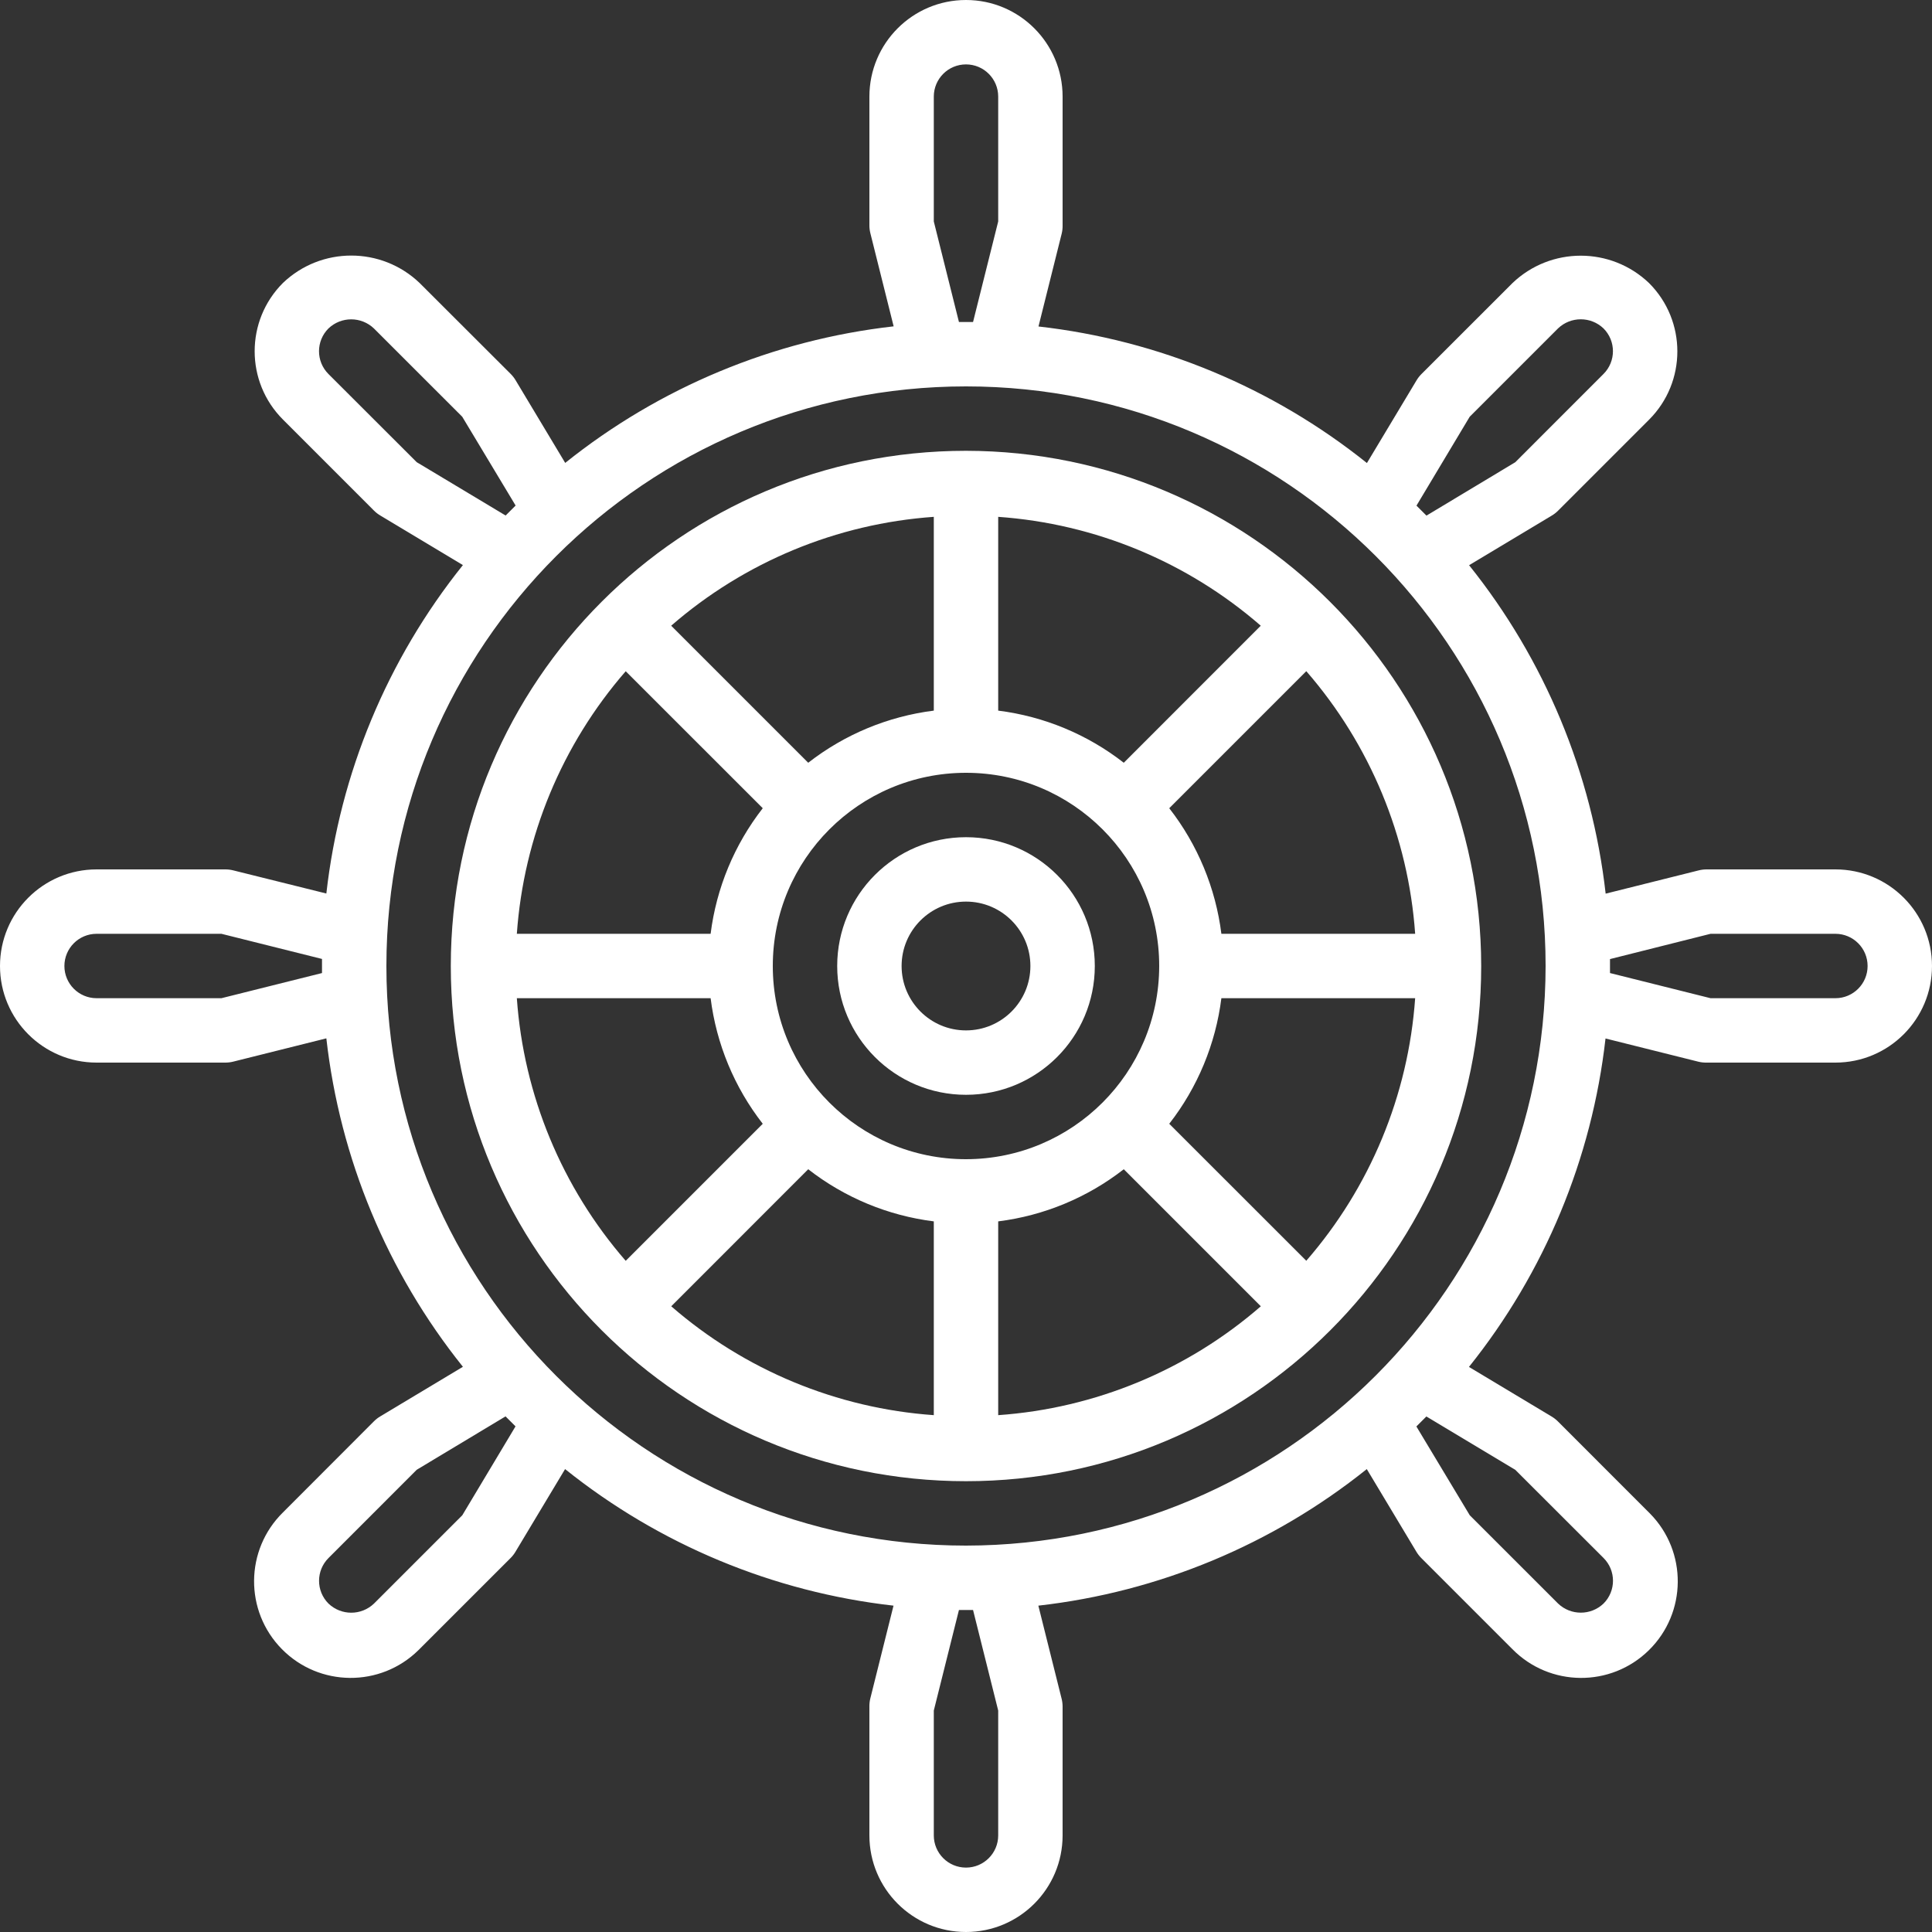 <?xml version="1.0" encoding="iso-8859-1"?>
<!-- Generator: Adobe Illustrator 19.0.0, SVG Export Plug-In . SVG Version: 6.00 Build 0)  -->
<svg version="1.1" id="Capa_1" xmlns="http://www.w3.org/2000/svg" xmlns:xlink="http://www.w3.org/1999/xlink" x="5px" y="5px"
	 viewBox="0 0 480 480" style="enable-background:new 0 0 480 480;" xml:space="preserve" fill='white'>
<rect x="0" y="0" width="480" height="480" fill="#333333" stroke="none"/>
<g>
	<g>
		<path d="M240,112c-70.692,0-128,57.308-128,128s57.308,128,128,128s128-57.308,128-128C367.916,169.342,310.658,112.084,240,112z
			 M351.592,232h-48.144c-1.427-11.377-5.902-22.157-12.952-31.2l34.048-34.048C340.402,184.99,349.896,207.892,351.592,232z
			 M248,128.408c24.103,1.7,46.999,11.193,65.232,27.048L279.2,189.504c-9.043-7.05-19.823-11.525-31.2-12.952V128.408z
			 M232,128.408v48.144c-11.377,1.427-22.157,5.902-31.2,12.952l-34.048-34.048C184.99,139.598,207.892,130.104,232,128.408z
			 M155.456,166.768l34.048,34.032c-7.05,9.043-11.525,19.823-12.952,31.2h-48.144C130.108,207.897,139.601,185.001,155.456,166.768
			z M128.408,248h48.144c1.427,11.377,5.902,22.157,12.952,31.2l-34.048,34.048C139.598,295.01,130.104,272.108,128.408,248z
			 M232,351.592c-24.103-1.7-46.998-11.193-65.232-27.048l34.032-34.048c9.043,7.05,19.823,11.525,31.2,12.952V351.592z M192,240
			c0-26.51,21.49-48,48-48c26.51,0,48,21.49,48,48c-0.026,26.499-21.501,47.974-48,48C213.49,288,192,266.51,192,240z M248,351.592
			v-48.144c11.377-1.427,22.157-5.902,31.2-12.952l34.048,34.048C295.01,340.402,272.108,349.896,248,351.592z M324.544,313.232
			L290.496,279.2c7.05-9.043,11.525-19.823,12.952-31.2h48.144C349.892,272.103,340.399,294.998,324.544,313.232z"/>
	</g>
</g>
<g>
	<g>
		<path d="M240,208c-17.673,0-32,14.327-32,32s14.327,32,32,32c17.673,0,32-14.327,32-32S257.673,208,240,208z M240,256
			c-8.837,0-16-7.163-16-16s7.163-16,16-16s16,7.163,16,16S248.837,256,240,256z"/>
	</g>
</g>
<g>
	<g>
		<path d="M456,216h-32c-0.655,0-1.308,0.081-1.944,0.24l-23.136,5.784c-3.377-29.858-15.14-58.15-33.928-81.6l20.544-12.328
			c0.562-0.335,1.08-0.738,1.544-1.2l22.624-22.624c9.373-9.372,9.375-24.568,0.003-33.941c-0.001-0.001-0.002-0.002-0.003-0.003
			c-9.493-9.072-24.443-9.072-33.936,0l-22.632,22.624c-0.462,0.464-0.865,0.982-1.2,1.544l-12.328,20.544
			c-23.45-18.788-51.742-30.551-81.6-33.928l5.784-23.136c0.151-0.647,0.221-1.311,0.208-1.976V24c0-13.255-10.745-24-24-24
			s-24,10.745-24,24v32c0,0.655,0.081,1.308,0.24,1.944l5.784,23.136c-29.858,3.377-58.15,15.14-81.6,33.928l-12.328-20.544
			c-0.335-0.562-0.738-1.08-1.2-1.544L104.24,70.296c-9.497-9.069-24.446-9.069-33.944,0c-9.369,9.372-9.369,24.564,0,33.936
			l22.624,22.632c0.464,0.462,0.982,0.865,1.544,1.2l20.544,12.328c-18.788,23.45-30.551,51.742-33.928,81.6l-23.136-5.752
			C57.308,216.081,56.655,216,56,216H24c-13.255,0-24,10.745-24,24s10.745,24,24,24h32c0.655,0,1.308-0.081,1.944-0.24l23.136-5.784
			c3.377,29.858,15.14,58.15,33.928,81.6l-20.544,12.328c-0.562,0.335-1.08,0.738-1.544,1.2L70.296,375.76
			c-9.45,9.295-9.575,24.49-0.281,33.94c9.295,9.45,24.49,9.575,33.94,0.281c0.093-0.091,0.185-0.184,0.277-0.277l22.632-22.624
			c0.462-0.464,0.865-0.982,1.2-1.544l12.328-20.544c23.45,18.788,51.742,30.551,81.6,33.928l-5.784,23.136
			c-0.149,0.637-0.218,1.29-0.208,1.944v32c0,13.255,10.745,24,24,24s24-10.745,24-24v-32c0-0.655-0.081-1.308-0.24-1.944
			l-5.784-23.136c29.858-3.377,58.15-15.14,81.6-33.928l12.328,20.544c0.335,0.562,0.738,1.08,1.2,1.544l22.624,22.624
			c9.295,9.45,24.49,9.575,33.94,0.28c9.45-9.295,9.575-24.49,0.28-33.94c-0.091-0.093-0.183-0.185-0.276-0.276l-22.624-22.632
			c-0.464-0.462-0.982-0.865-1.544-1.2l-20.544-12.328c18.788-23.45,30.551-51.742,33.928-81.6l23.136,5.784
			c0.647,0.151,1.311,0.221,1.976,0.208h32c13.255,0,24-10.745,24-24S469.255,216,456,216z M80,241.752L55.016,248H24
			c-4.418,0-8-3.582-8-8s3.582-8,8-8h31.016L80,238.248V241.752z M365.144,103.536L387.08,81.6c3.162-3.029,8.15-3.029,11.312,0
			c3.118,3.123,3.118,8.181,0,11.304l-21.928,21.936L354.4,128.104l-2.48-2.48L365.144,103.536z M232,24c0-4.418,3.582-8,8-8
			s8,3.582,8,8v31.016L241.752,80h-3.504L232,55.016V24z M103.536,114.832L81.6,92.92c-3.123-3.124-3.123-8.188,0-11.312
			c3.161-3.024,8.143-3.024,11.304,0l21.936,21.928l13.264,22.064l-2.48,2.48L103.536,114.832z M114.856,376.464L92.92,398.4
			c-3.162,3.029-8.15,3.029-11.312,0c-3.118-3.123-3.118-8.181,0-11.304l21.928-21.936l22.064-13.264l2.48,2.48L114.856,376.464z
			 M248,456c0,4.418-3.582,8-8,8s-8-3.582-8-8v-31.016L238.248,400h3.504L248,424.984V456z M376.464,365.168L398.4,387.08
			c3.123,3.124,3.123,8.188,0,11.312c-3.161,3.024-8.143,3.024-11.304,0l-21.936-21.928L351.896,354.4l2.48-2.48L376.464,365.168z
			 M240,384c-79.529,0-144-64.471-144-144S160.471,96,240,96s144,64.471,144,144C383.907,319.491,319.491,383.907,240,384z M456,248
			h-31.016L400,241.752v-3.472l24.984-6.28H456c4.418,0,8,3.582,8,8S460.418,248,456,248z"/>
	</g>
</g>
<g>
</g>
<g>
</g>
<g>
</g>
<g>
</g>
<g>
</g>
<g>
</g>
<g>
</g>
<g>
</g>
<g>
</g>
<g>
</g>
<g>
</g>
<g>
</g>
<g>
</g>
<g>
</g>
<g>
</g>
</svg>

